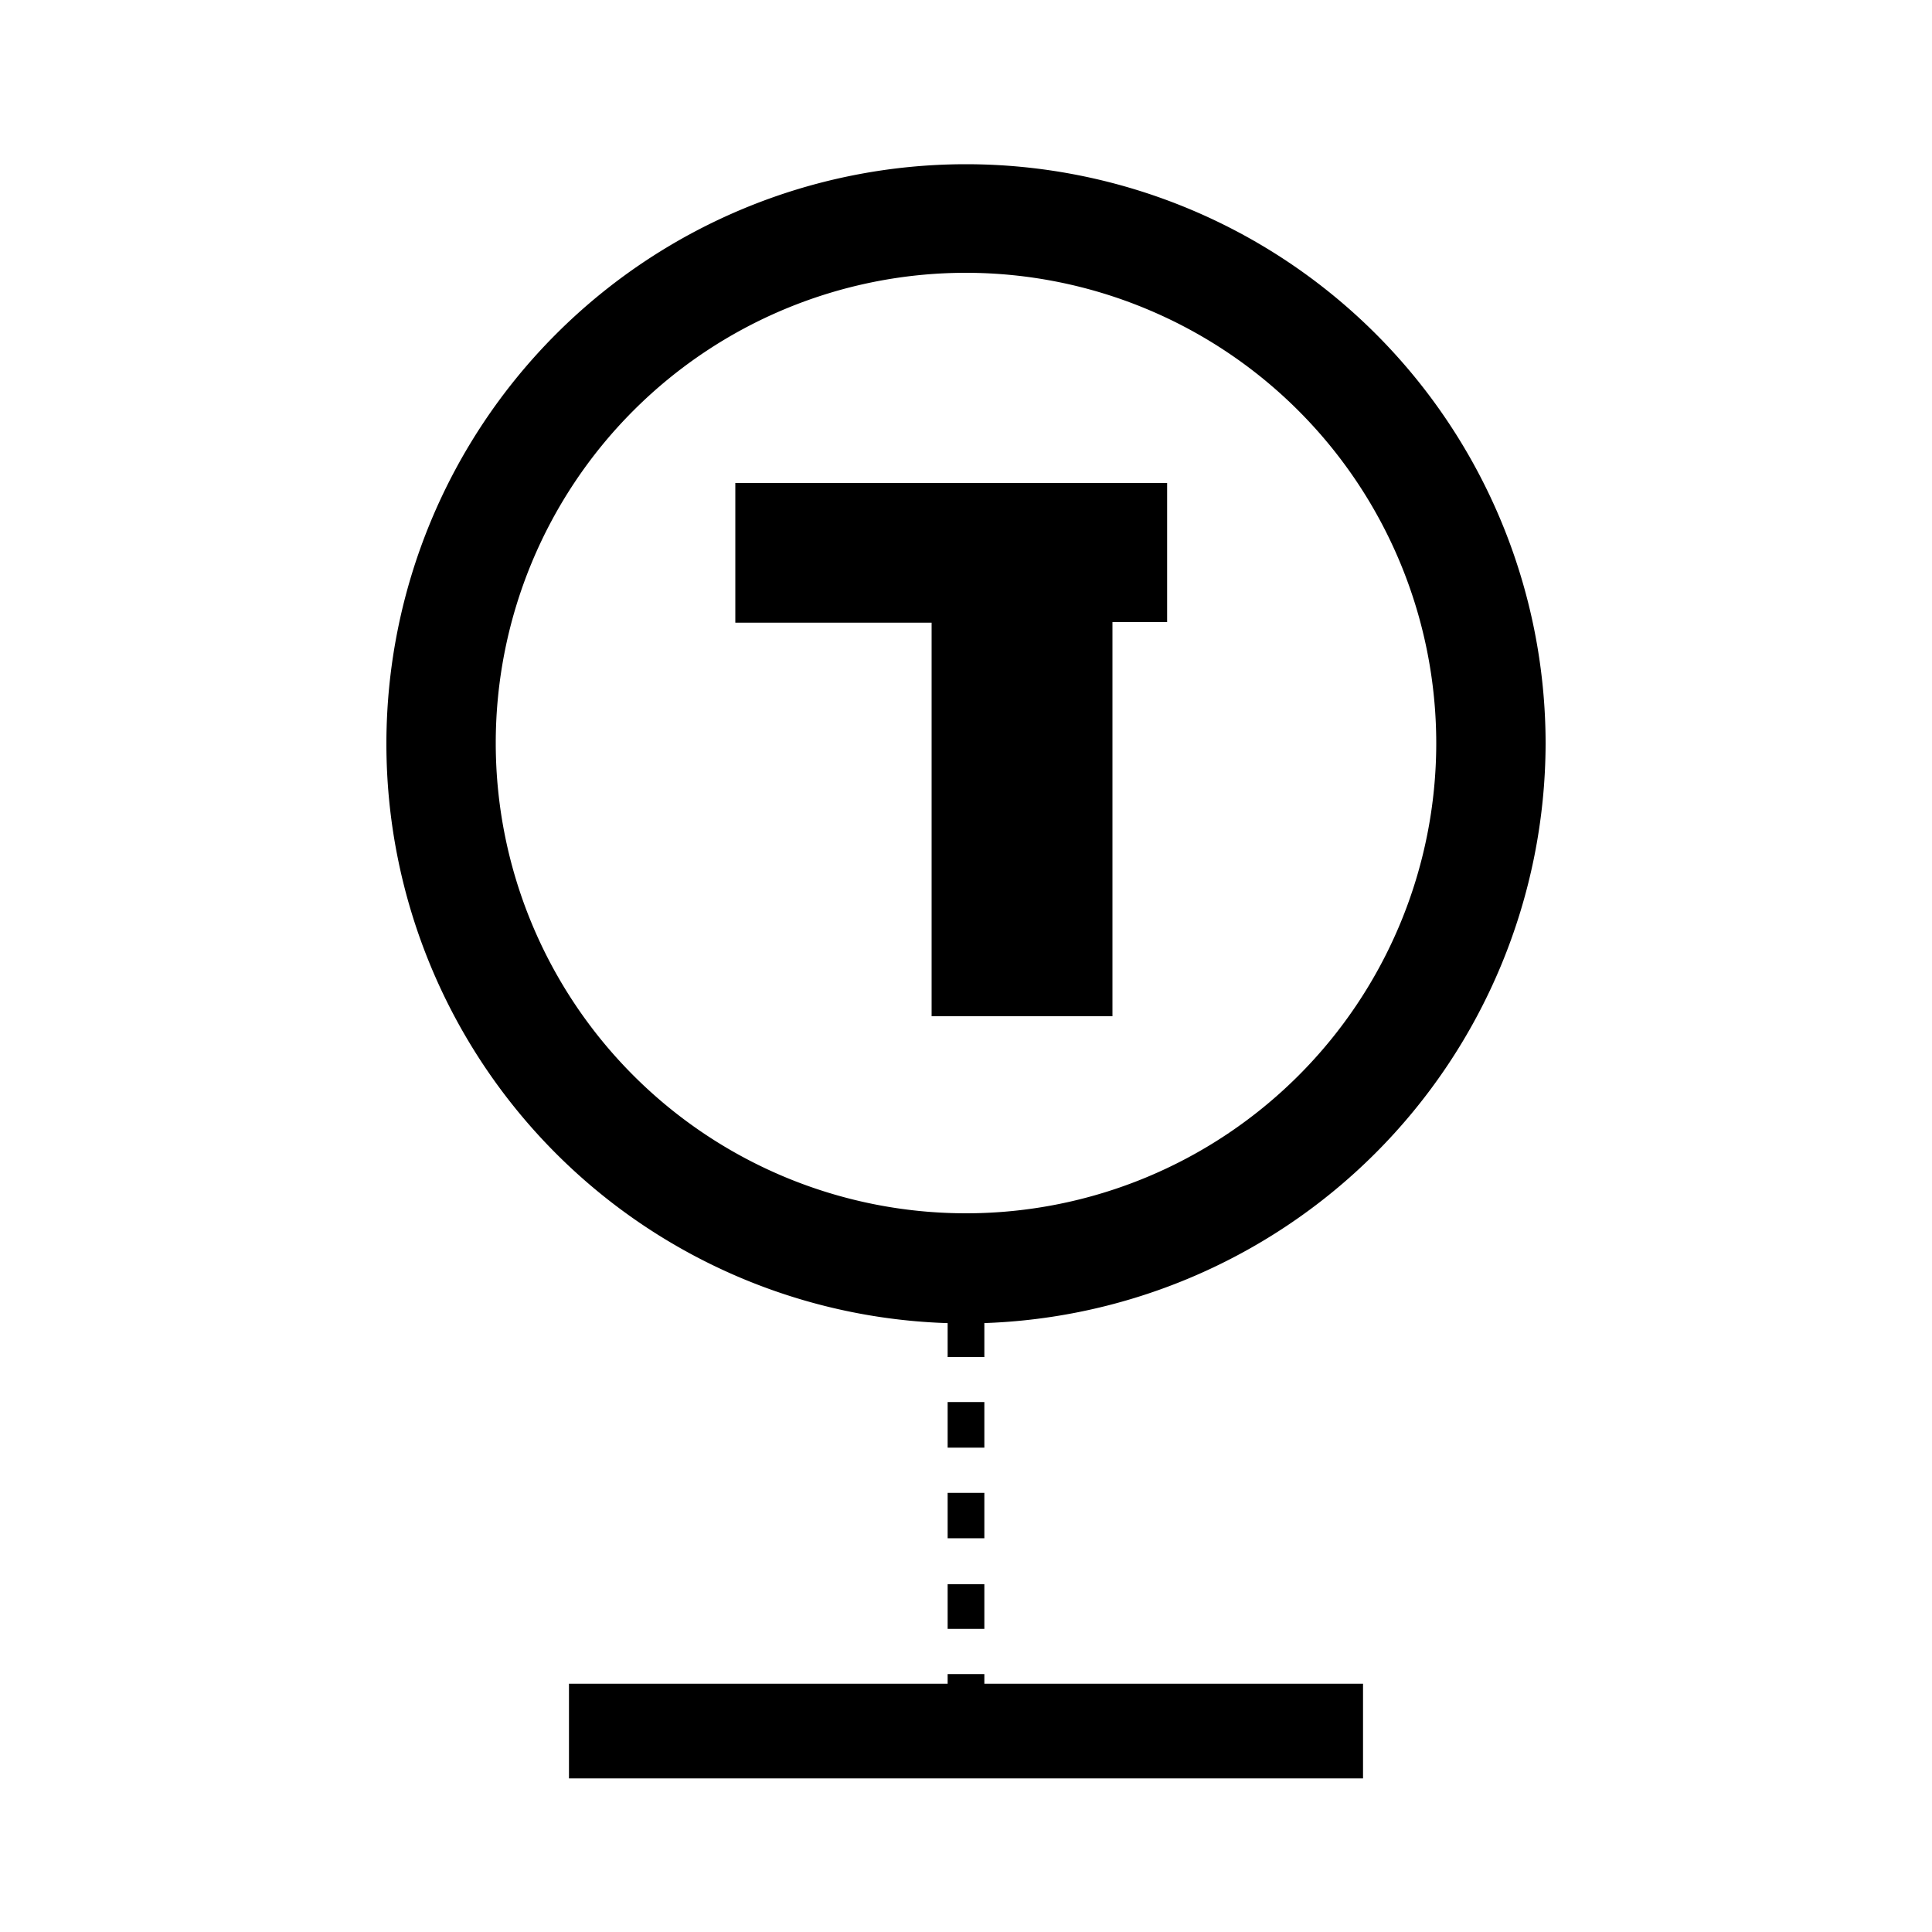 <svg id="Layer_1" data-name="Layer 1" xmlns="http://www.w3.org/2000/svg" viewBox="0 0 100 100"><title>-</title><path d="M50.95,89h-1.9V86.65h1.9Zm0-4.69h-1.9V82h1.9Zm0-4.69h-1.9V77.27h1.9Zm0-4.69h-1.9V72.57h1.9Zm0-4.69h-1.9V67.88h1.9Z"/><rect x="30.95" y="88.65" width="38.1" height="1.9"/><rect x="29.45" y="87.15" width="41.1" height="4.9"/><path d="M50,67A28.55,28.55,0,1,1,78.55,38.45,28.58,28.58,0,0,1,50,67Zm0-54.38A25.84,25.84,0,1,0,75.84,38.45,25.86,25.86,0,0,0,50,12.62Z"/><path d="M50,68.5a30,30,0,1,1,30-30A30.08,30.08,0,0,1,50,68.5Zm0-54.38A24.34,24.34,0,1,0,74.34,38.46,24.36,24.36,0,0,0,50,14.12Z"/><path d="M48.22,32.23H38.06V25H60.41v7.2H57.58V52.6H48.22Z"/></svg>